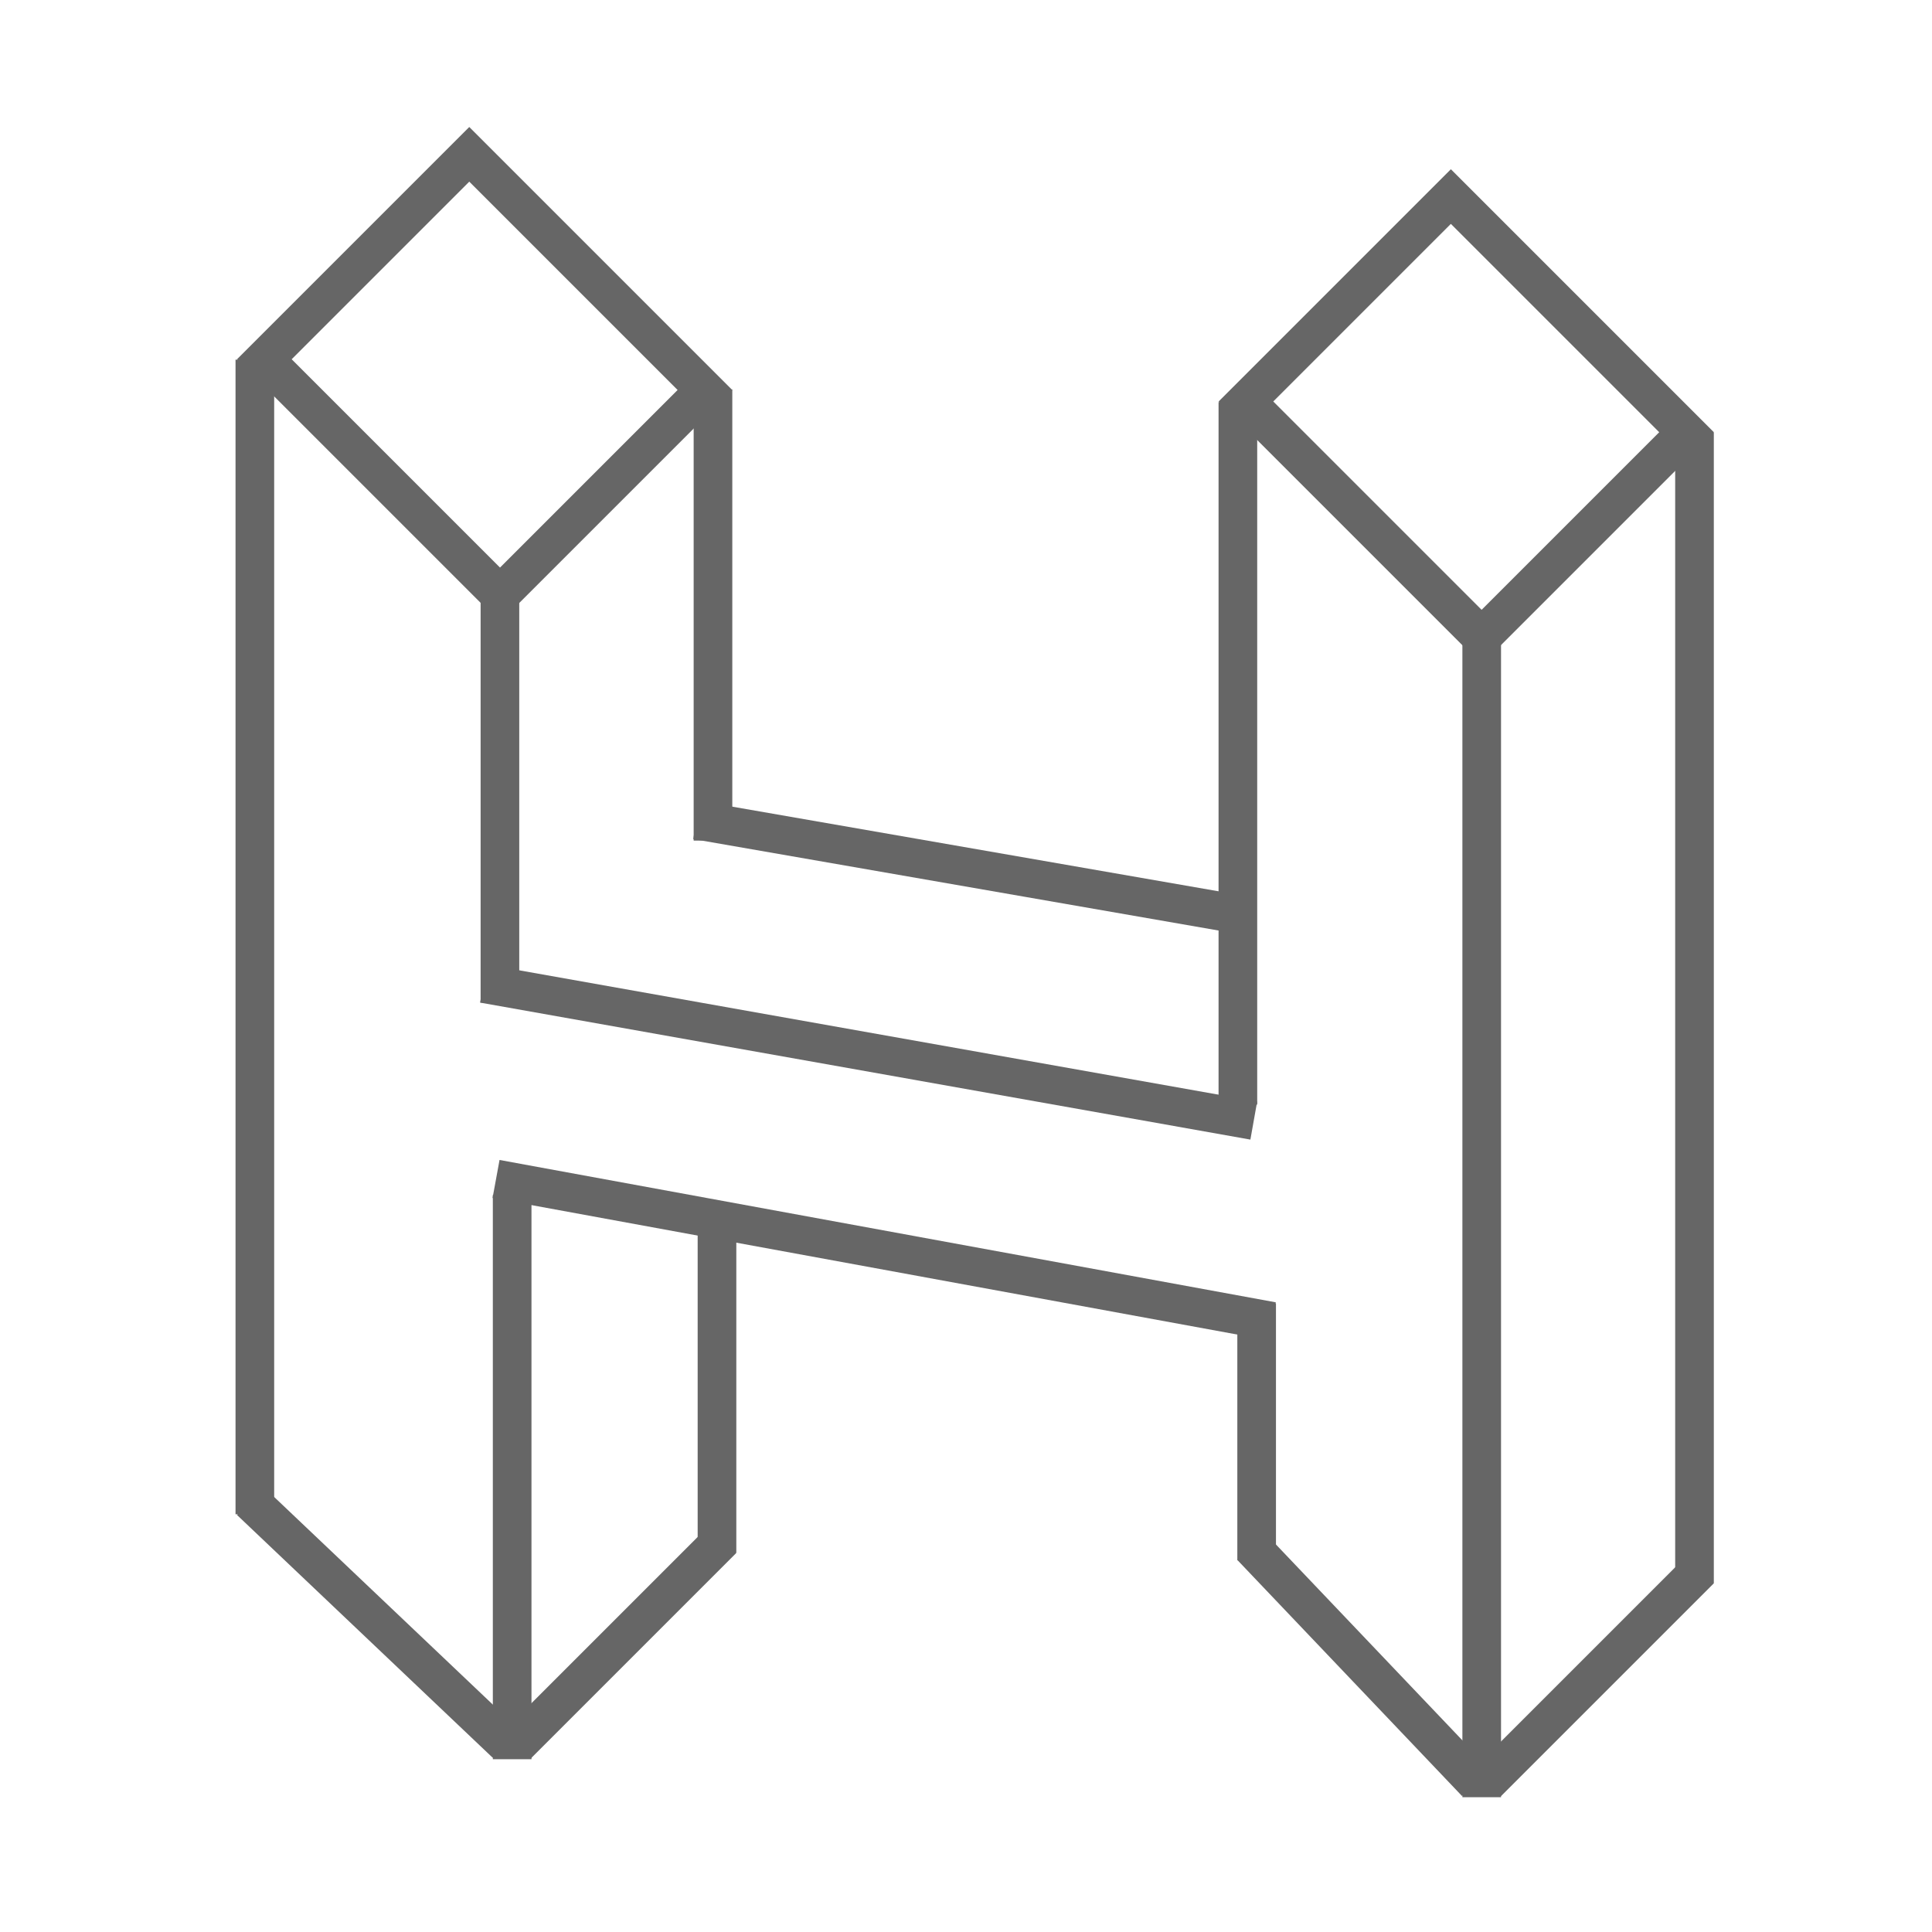 <svg xmlns="http://www.w3.org/2000/svg" width="400" height="400" stroke="#666" stroke-width="8" fill="none" xmlns:v="https://vecta.io/nano"><path opacity="NaN" d="M65.84 47.559h69v60h-69v-60z" transform="rotate(45 100.339 77.558)"/><path d="M52.764 74.464V313.51"/><path opacity="NaN" d="M103.506 123.134v84.424"/><path d="M51.822 310.759l52.93 50.253m42.863-280.371v93.398"/><path transform="rotate(10 201.054 179.677)" d="M143.361 179.804l115.387-.253"/><path transform="rotate(10 179.839 217.821)" opacity="NaN" d="M98.846 217.702l161.986.238"/><path opacity="NaN" d="M269.071 56.303h69v60h-69v-60z" transform="rotate(45 303.57 86.302)"/><path d="M306.773 132.077v240.017"/><path transform="rotate(0.415 282.388 344.71)" d="M259.018 320.512l46.74 48.395"/><path d="M256.29 83.249v145.447m3.885 41.181v53.192"/><path transform="rotate(315 128.313 340.001)" d="M98.214 340.001h60.198"/><path d="M148.445 255.021V321.5M350.828 89.54v238.229"/><path transform="rotate(315 329.976 347.006)" d="M298.815 347.006h62.321"/><path transform="rotate(10.438 183.061 258.83)" opacity="NaN" d="M101.362 258.895l163.399-.13"/><path d="M106.036 247.4v116.827"/></svg>